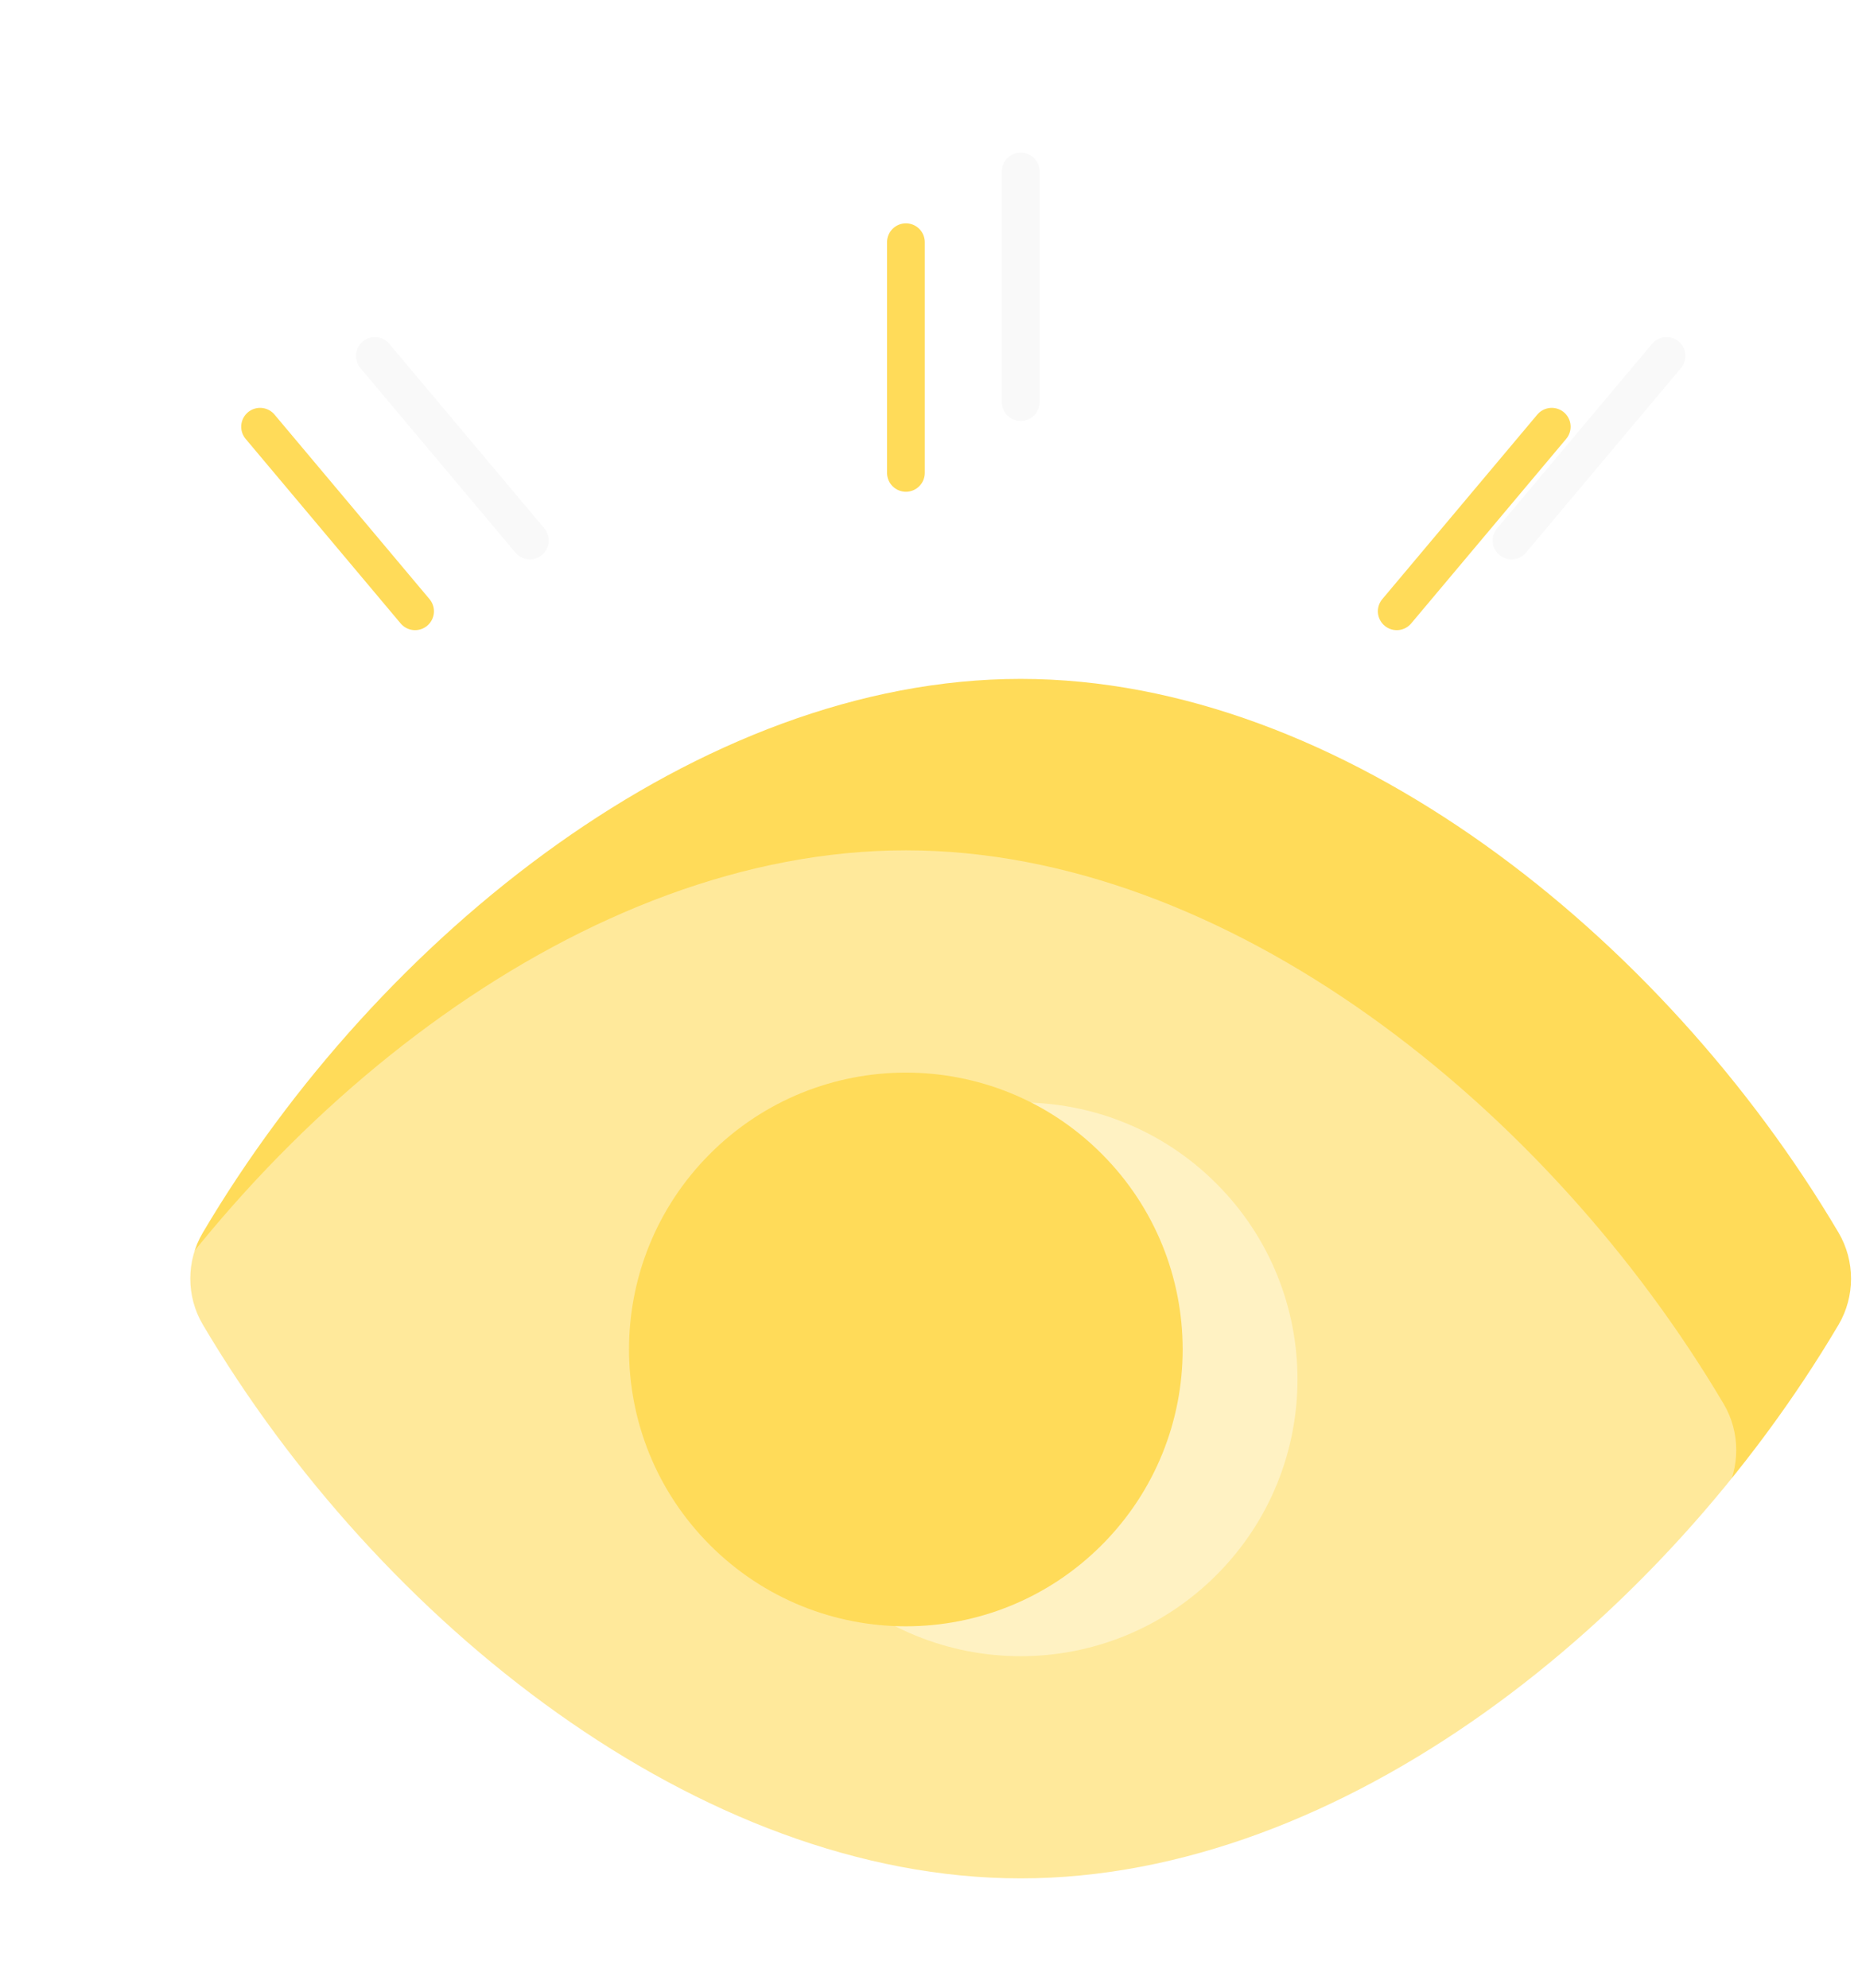 <svg width="74" height="79" viewBox="0 0 74 79" fill="none" xmlns="http://www.w3.org/2000/svg">
  <g filter="url(#filter0_i_441_35333)">
    <path fill-rule="evenodd" clip-rule="evenodd"
      d="M8.06 52.639C7.397 51.52 7.397 50.105 8.06 48.986C15.045 37.169 27.805 26.979 40.565 26.979C53.325 26.979 66.082 37.169 73.067 48.983C73.73 50.105 73.73 51.524 73.067 52.646C66.082 64.456 53.325 74.646 40.565 74.646C27.805 74.646 15.045 64.456 8.06 52.639Z"
      fill="#FFDB59" />
  </g>
  <g filter="url(#filter1_bii_441_35333)">
    <path fill-rule="evenodd" clip-rule="evenodd"
      d="M48.341 43.035C52.639 47.333 52.639 54.296 48.341 58.593C44.044 62.891 37.081 62.891 32.783 58.593C28.486 54.296 28.486 47.333 32.783 43.035C37.081 38.738 44.047 38.738 48.341 43.035Z"
      fill="white" fill-opacity="0.4" />
  </g>
  <path fill-rule="evenodd" clip-rule="evenodd" d="M40.566 6.812V15.979V6.812Z" fill="#F9F9F9" />
  <path d="M40.566 6.812V15.979" stroke="#F9F9F9" stroke-width="1.5" stroke-linecap="round"
    stroke-linejoin="round" />
  <path fill-rule="evenodd" clip-rule="evenodd"
    d="M14.898 14.146L21.058 21.479L14.898 14.146Z" fill="#F9F9F9" />
  <path d="M14.898 14.146L21.058 21.479" stroke="#F9F9F9" stroke-width="1.5"
    stroke-linecap="round" stroke-linejoin="round" />
  <path fill-rule="evenodd" clip-rule="evenodd"
    d="M66.232 14.146L60.072 21.479L66.232 14.146Z" fill="#F9F9F9" />
  <path d="M66.232 14.146L60.072 21.479" stroke="#F9F9F9" stroke-width="1.5"
    stroke-linecap="round" stroke-linejoin="round" />
  <g filter="url(#filter2_bii_441_35333)">
    <path fill-rule="evenodd" clip-rule="evenodd"
      d="M3.498 55.451C2.834 54.333 2.834 52.917 3.498 51.799C10.483 39.981 23.243 29.792 36.003 29.792C48.763 29.792 61.519 39.981 68.504 51.795C69.168 52.917 69.168 54.336 68.504 55.458C61.519 67.269 48.763 77.458 36.003 77.458C23.243 77.458 10.483 67.269 3.498 55.451Z"
      fill="white" fill-opacity="0.4" />
  </g>
  <g filter="url(#filter3_i_441_35333)">
    <path fill-rule="evenodd" clip-rule="evenodd"
      d="M43.779 45.848C48.076 50.145 48.076 57.108 43.779 61.406C39.481 65.703 32.518 65.703 28.221 61.406C23.924 57.108 23.924 50.145 28.221 45.848C32.518 41.551 39.485 41.551 43.779 45.848Z"
      fill="#FFDB59" />
  </g>
  <path d="M36.003 9.625V18.792" stroke="#FFDB59" stroke-width="1.5" stroke-linecap="round"
    stroke-linejoin="round" />
  <path d="M10.336 16.958L16.496 24.292" stroke="#FFDB59" stroke-width="1.5"
    stroke-linecap="round" stroke-linejoin="round" />
  <path d="M61.67 16.958L55.51 24.292" stroke="#FFDB59" stroke-width="1.5"
    stroke-linecap="round" stroke-linejoin="round" />
  <defs>
    <filter id="filter0_i_441_35333" x="7.562" y="26.979" width="66.002" height="47.667"
      filterUnits="userSpaceOnUse" color-interpolation-filters="sRGB">
      <feFlood flood-opacity="0" result="BackgroundImageFix" />
      <feBlend mode="normal" in="SourceGraphic" in2="BackgroundImageFix" result="shape" />
      <feColorMatrix in="SourceAlpha" type="matrix"
        values="0 0 0 0 0 0 0 0 0 0 0 0 0 0 0 0 0 0 127 0" result="hardAlpha" />
      <feOffset />
      <feGaussianBlur stdDeviation="4" />
      <feComposite in2="hardAlpha" operator="arithmetic" k2="-1" k3="1" />
      <feColorMatrix type="matrix" values="0 0 0 0 1 0 0 0 0 1 0 0 0 0 1 0 0 0 0.8 0" />
      <feBlend mode="normal" in2="shape" result="effect1_innerShadow_441_35333" />
    </filter>
    <filter id="filter1_bii_441_35333" x="25.561" y="35.812" width="30.004" height="30.004"
      filterUnits="userSpaceOnUse" color-interpolation-filters="sRGB">
      <feFlood flood-opacity="0" result="BackgroundImageFix" />
      <feGaussianBlur in="BackgroundImageFix" stdDeviation="2" />
      <feComposite in2="SourceAlpha" operator="in" result="effect1_backgroundBlur_441_35333" />
      <feBlend mode="normal" in="SourceGraphic" in2="effect1_backgroundBlur_441_35333"
        result="shape" />
      <feColorMatrix in="SourceAlpha" type="matrix"
        values="0 0 0 0 0 0 0 0 0 0 0 0 0 0 0 0 0 0 127 0" result="hardAlpha" />
      <feOffset />
      <feGaussianBlur stdDeviation="2" />
      <feComposite in2="hardAlpha" operator="arithmetic" k2="-1" k3="1" />
      <feColorMatrix type="matrix" values="0 0 0 0 1 0 0 0 0 1 0 0 0 0 1 0 0 0 1 0" />
      <feBlend mode="normal" in2="shape" result="effect2_innerShadow_441_35333" />
      <feColorMatrix in="SourceAlpha" type="matrix"
        values="0 0 0 0 0 0 0 0 0 0 0 0 0 0 0 0 0 0 127 0" result="hardAlpha" />
      <feOffset dy="4" />
      <feGaussianBlur stdDeviation="4" />
      <feComposite in2="hardAlpha" operator="arithmetic" k2="-1" k3="1" />
      <feColorMatrix type="matrix" values="0 0 0 0 1 0 0 0 0 1 0 0 0 0 1 0 0 0 1 0" />
      <feBlend mode="normal" in2="effect2_innerShadow_441_35333"
        result="effect3_innerShadow_441_35333" />
    </filter>
    <filter id="filter2_bii_441_35333" x="-1" y="25.792" width="74.002" height="55.667"
      filterUnits="userSpaceOnUse" color-interpolation-filters="sRGB">
      <feFlood flood-opacity="0" result="BackgroundImageFix" />
      <feGaussianBlur in="BackgroundImageFix" stdDeviation="2" />
      <feComposite in2="SourceAlpha" operator="in" result="effect1_backgroundBlur_441_35333" />
      <feBlend mode="normal" in="SourceGraphic" in2="effect1_backgroundBlur_441_35333"
        result="shape" />
      <feColorMatrix in="SourceAlpha" type="matrix"
        values="0 0 0 0 0 0 0 0 0 0 0 0 0 0 0 0 0 0 127 0" result="hardAlpha" />
      <feOffset />
      <feGaussianBlur stdDeviation="2" />
      <feComposite in2="hardAlpha" operator="arithmetic" k2="-1" k3="1" />
      <feColorMatrix type="matrix" values="0 0 0 0 1 0 0 0 0 1 0 0 0 0 1 0 0 0 1 0" />
      <feBlend mode="normal" in2="shape" result="effect2_innerShadow_441_35333" />
      <feColorMatrix in="SourceAlpha" type="matrix"
        values="0 0 0 0 0 0 0 0 0 0 0 0 0 0 0 0 0 0 127 0" result="hardAlpha" />
      <feOffset dy="4" />
      <feGaussianBlur stdDeviation="4" />
      <feComposite in2="hardAlpha" operator="arithmetic" k2="-1" k3="1" />
      <feColorMatrix type="matrix" values="0 0 0 0 1 0 0 0 0 1 0 0 0 0 1 0 0 0 1 0" />
      <feBlend mode="normal" in2="effect2_innerShadow_441_35333"
        result="effect3_innerShadow_441_35333" />
    </filter>
    <filter id="filter3_i_441_35333" x="24.998" y="42.625" width="22.004" height="22.004"
      filterUnits="userSpaceOnUse" color-interpolation-filters="sRGB">
      <feFlood flood-opacity="0" result="BackgroundImageFix" />
      <feBlend mode="normal" in="SourceGraphic" in2="BackgroundImageFix" result="shape" />
      <feColorMatrix in="SourceAlpha" type="matrix"
        values="0 0 0 0 0 0 0 0 0 0 0 0 0 0 0 0 0 0 127 0" result="hardAlpha" />
      <feOffset />
      <feGaussianBlur stdDeviation="4" />
      <feComposite in2="hardAlpha" operator="arithmetic" k2="-1" k3="1" />
      <feColorMatrix type="matrix" values="0 0 0 0 1 0 0 0 0 1 0 0 0 0 1 0 0 0 0.8 0" />
      <feBlend mode="normal" in2="shape" result="effect1_innerShadow_441_35333" />
    </filter>
  </defs>
</svg>
  